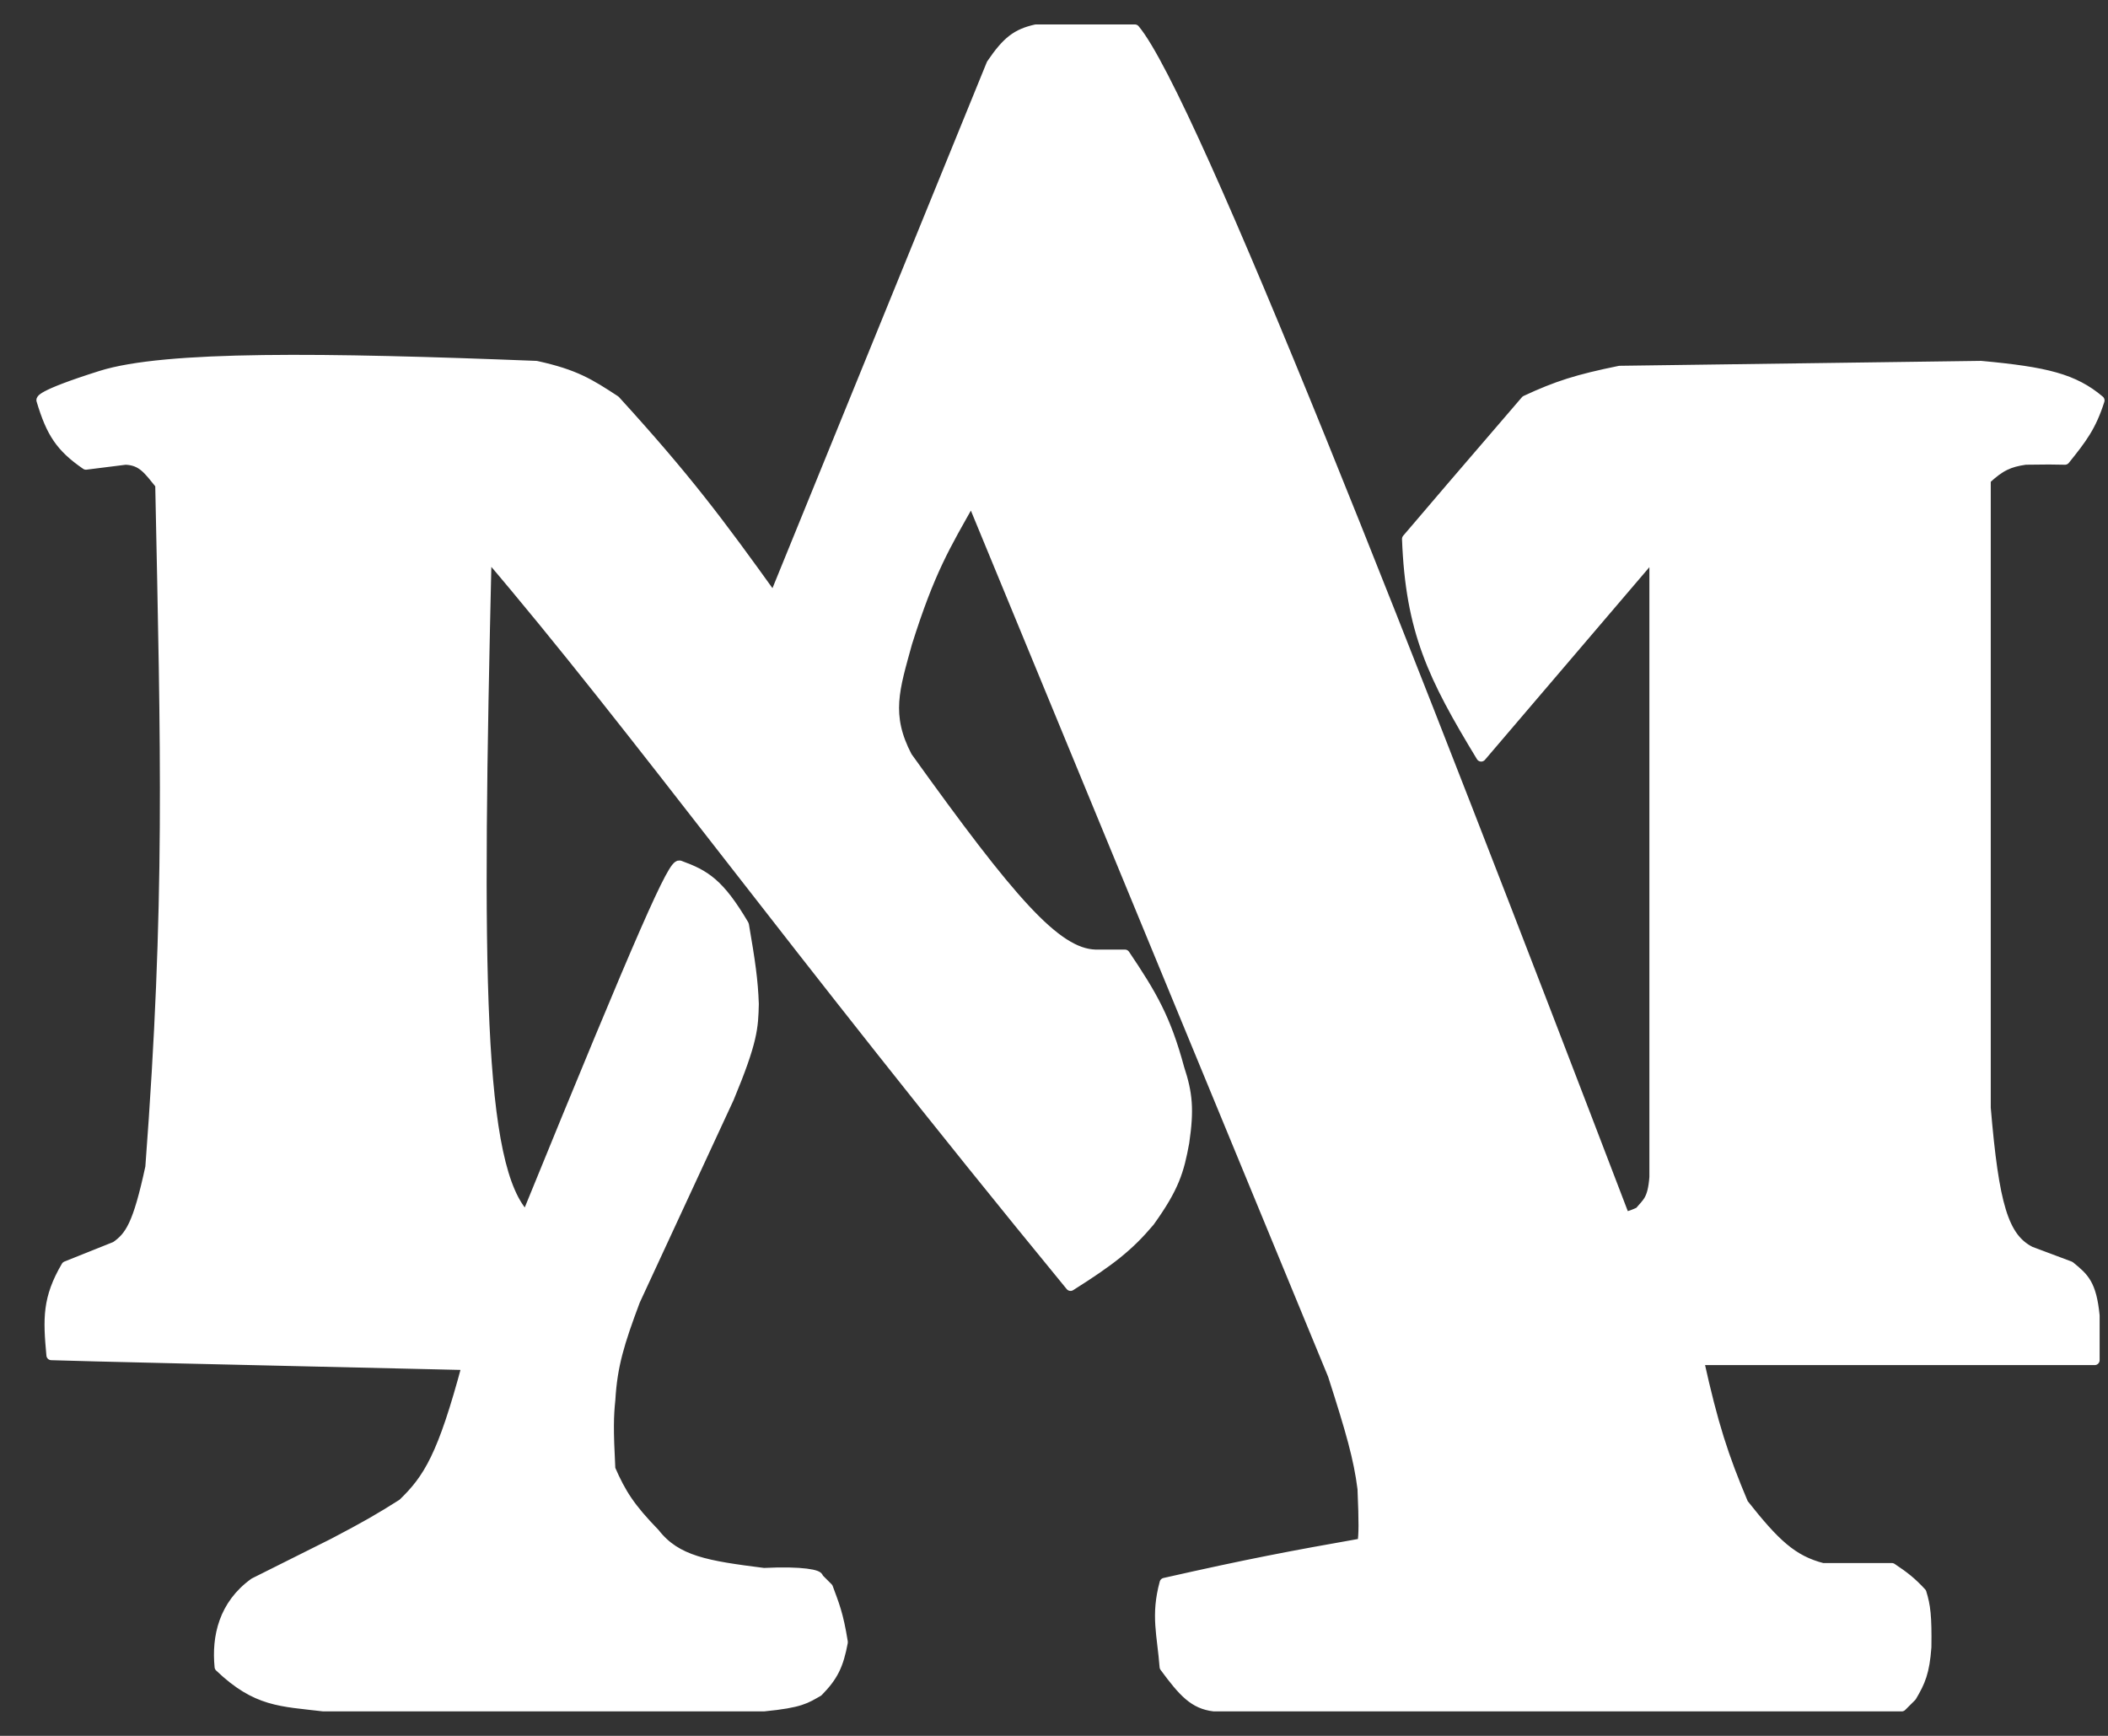 <svg width="51" height="42" viewBox="0 0 51 42" fill="none" xmlns="http://www.w3.org/2000/svg">
<rect x="0" y="0" width="51" height="42" fill="#333333" stroke="none"/>
<path d="M2.439 9.09C0.882 9.582 1.002 9.688 1.002 9.688C1.237 10.473 1.465 10.822 2.079 11.245L3.037 11.125C3.441 11.14 3.589 11.372 3.875 11.723C4.007 18.204 4.118 21.842 3.635 28.242C3.334 29.636 3.145 29.915 2.798 30.157L1.601 30.636C1.144 31.415 1.16 31.905 1.242 32.791C1.918 32.816 5.693 32.901 11.296 33.03C10.71 35.219 10.366 35.782 9.74 36.382C9.193 36.73 8.826 36.94 8.064 37.339L6.149 38.297C5.411 38.828 5.239 39.604 5.311 40.332C6.207 41.189 6.799 41.166 7.825 41.289H18.478C19.379 41.201 19.494 41.099 19.795 40.93C20.16 40.557 20.288 40.293 20.393 39.733C20.282 39.041 20.183 38.824 20.034 38.416L19.795 38.177C19.834 38.105 19.42 38.01 18.478 38.057C17.105 37.883 16.367 37.767 15.845 37.1C15.239 36.475 15.027 36.137 14.768 35.544C14.717 34.566 14.727 34.265 14.768 33.868C14.817 33.033 14.987 32.488 15.366 31.474L17.64 26.566C18.216 25.18 18.225 24.859 18.239 24.292C18.219 23.716 18.152 23.262 18 22.377C17.404 21.367 17.061 21.165 16.443 20.94C16.286 20.879 15.584 22.45 12.733 29.439C11.552 28.277 11.538 23.531 11.775 13.399C15.409 17.656 19.083 22.809 25.9 31.115C26.868 30.503 27.305 30.163 27.815 29.559C28.414 28.725 28.527 28.328 28.653 27.643C28.77 26.844 28.734 26.457 28.533 25.848C28.209 24.649 27.876 24.075 27.216 23.095H26.498C25.548 23.063 24.457 21.804 21.95 18.307C21.422 17.3 21.644 16.668 21.95 15.554C22.502 13.804 22.867 13.214 23.506 12.082L32.244 33.269C32.68 34.626 32.87 35.288 32.962 36.022C32.998 36.873 32.992 37.105 32.962 37.339C31.234 37.644 30.228 37.833 28.174 38.297C27.959 39.091 28.112 39.537 28.174 40.332C28.631 40.953 28.89 41.232 29.371 41.289H46.009L46.249 41.05C46.463 40.69 46.563 40.46 46.608 39.853C46.619 39.111 46.586 38.848 46.488 38.536C46.248 38.278 46.087 38.149 45.77 37.938H44.094C43.364 37.751 42.942 37.348 42.179 36.382C41.694 35.229 41.452 34.491 41.102 32.91H50.678V31.833C50.602 31.065 50.417 30.913 50.094 30.648L50.079 30.636L49.121 30.277C48.471 29.944 48.242 29.155 48.044 26.805V11.604C48.396 11.277 48.607 11.182 49.002 11.125C49.509 11.117 49.698 11.118 49.959 11.125C50.372 10.611 50.596 10.32 50.797 9.688C50.175 9.162 49.501 8.996 47.925 8.851L39.186 8.97C38.163 9.178 37.668 9.336 36.912 9.688C35.15 11.736 34.779 12.172 34.189 12.865L34.039 13.04C34.123 15.268 34.664 16.38 35.835 18.307L40.024 13.399V28.481C39.982 29.041 39.849 29.095 39.665 29.319C39.585 29.359 39.402 29.439 39.306 29.439C34.173 16.019 28.836 2.361 27.456 0.711H25.062C24.598 0.816 24.362 0.993 23.985 1.549L18.718 14.476C17.384 12.616 16.603 11.571 14.887 9.688C14.267 9.282 13.915 9.057 12.972 8.851C7.847 8.649 3.995 8.598 2.439 9.09Z" fill="white" stroke="white" stroke-width="0.239" stroke-linejoin="round"/>
</svg>
